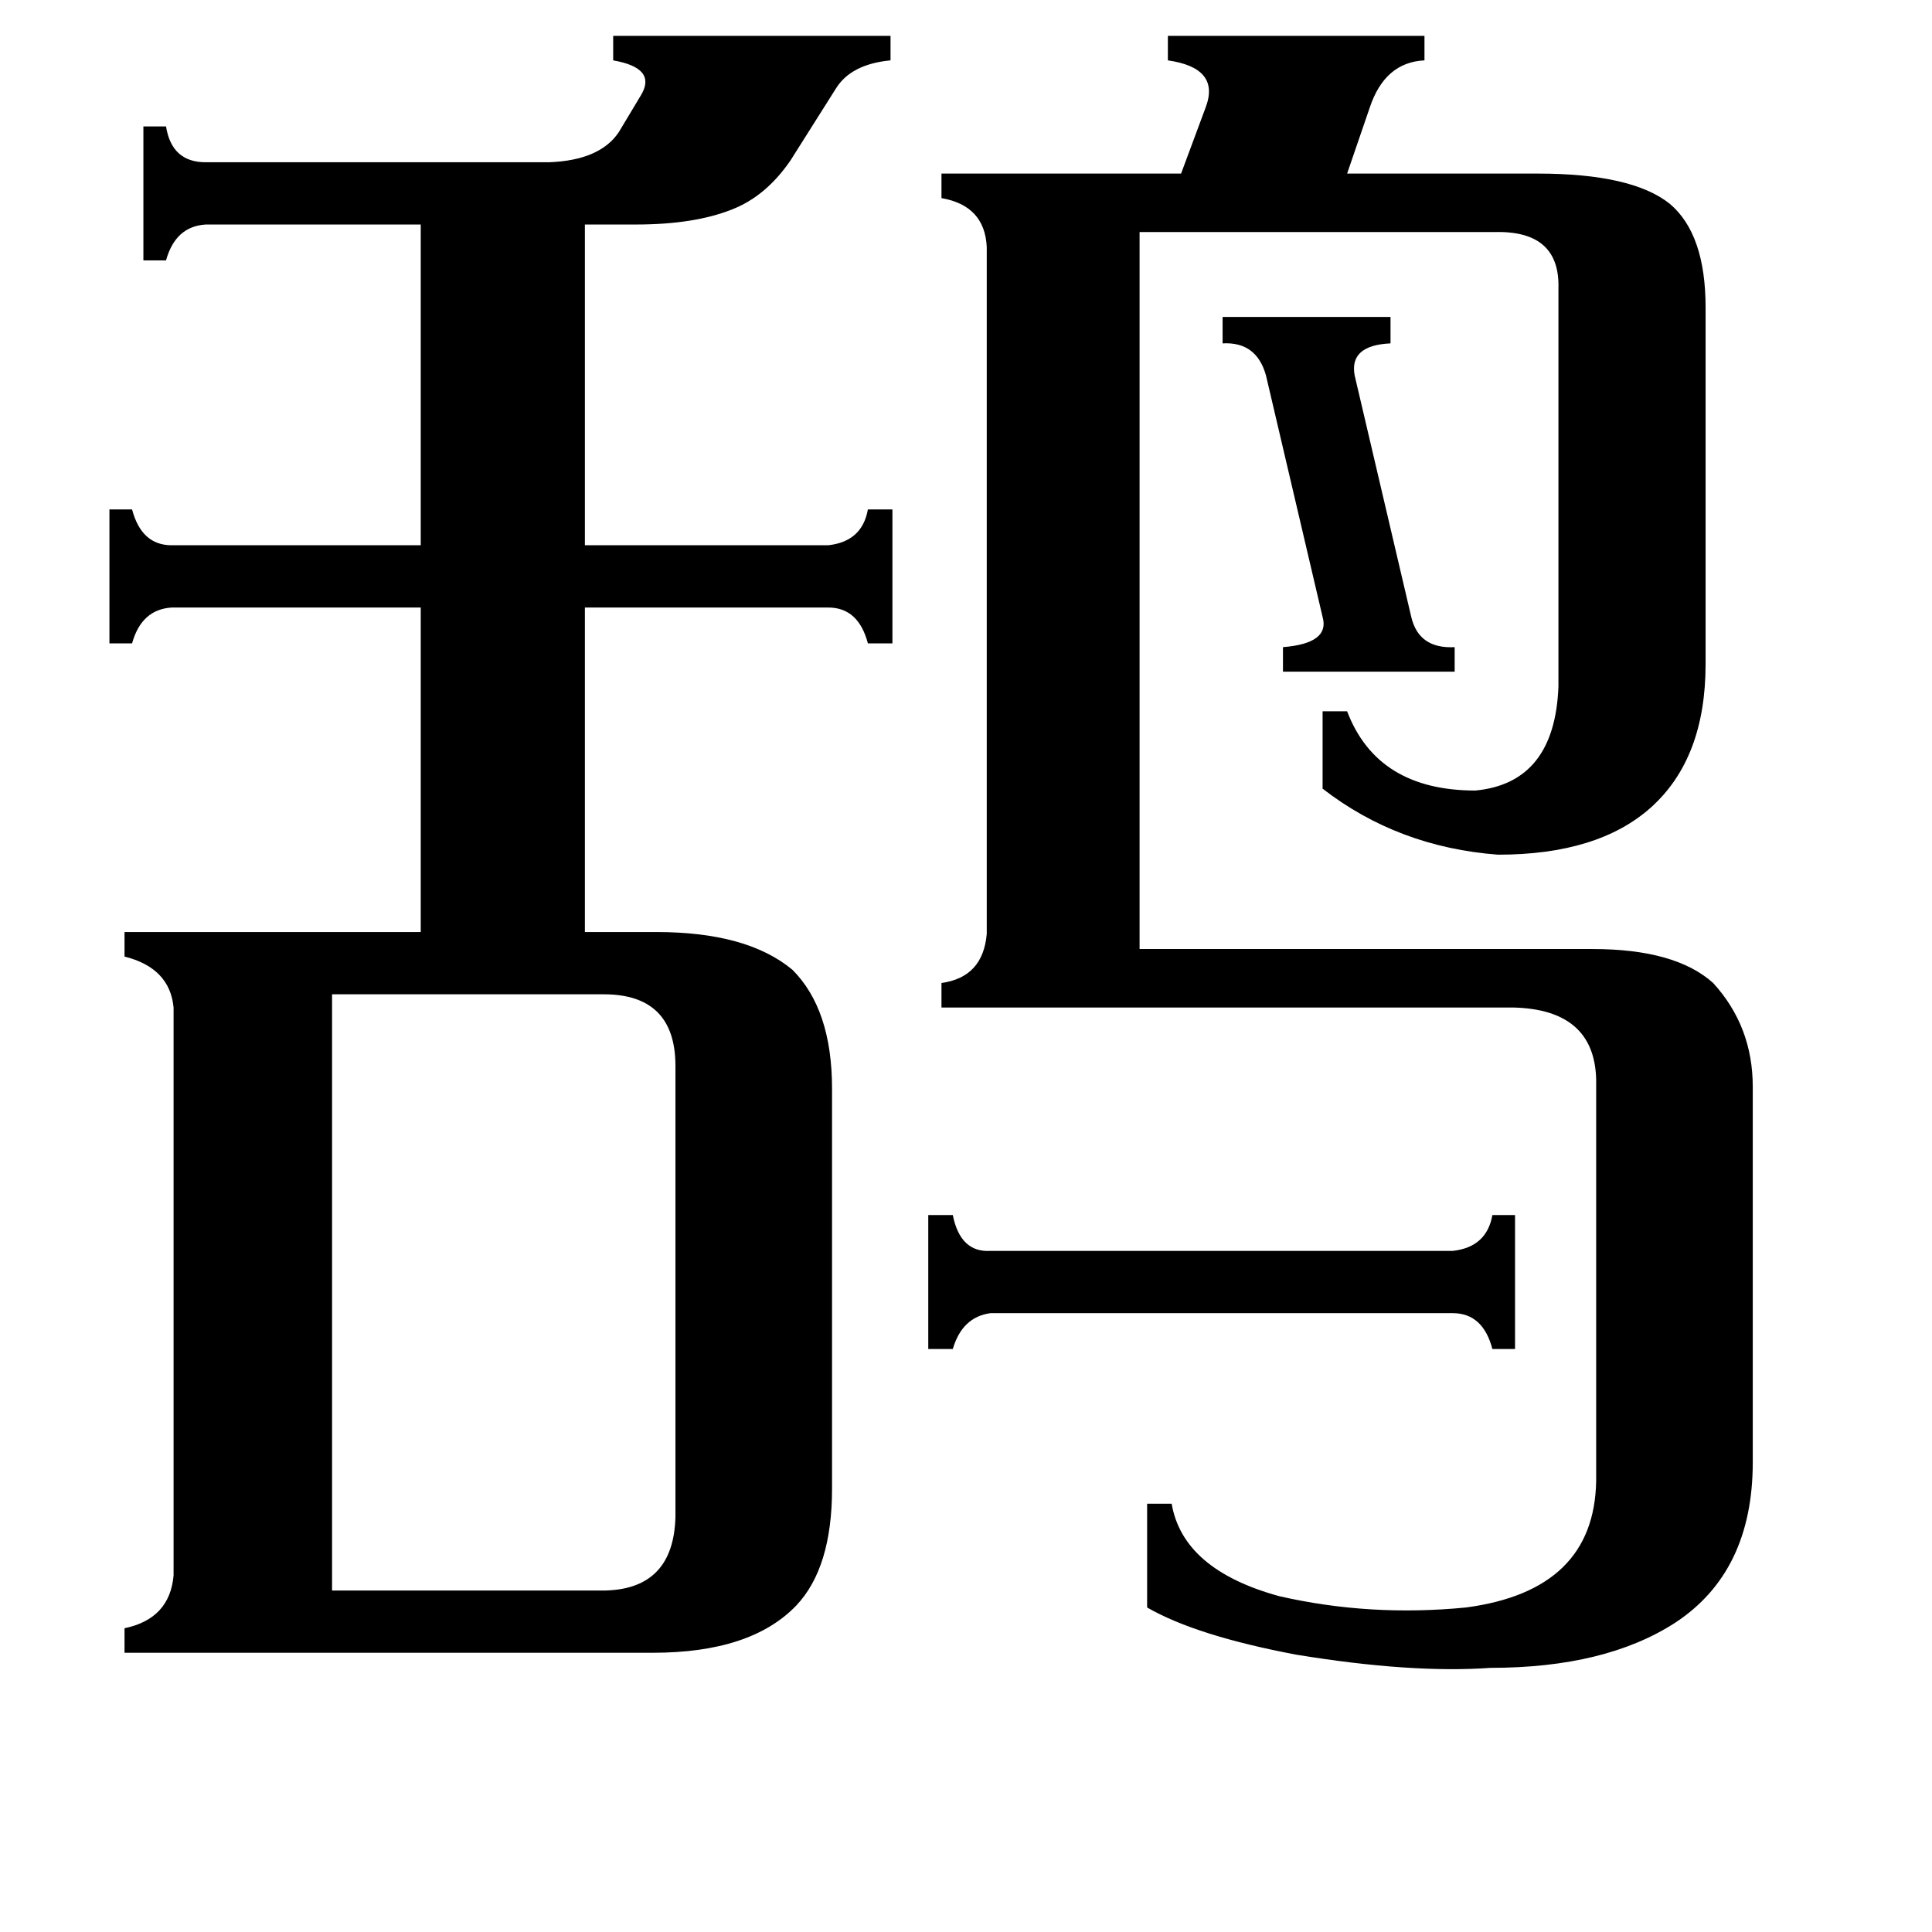 <svg xmlns="http://www.w3.org/2000/svg" viewBox="0 -800 1024 1024">
	<path fill="#000000" d="M648 -632H737V-618Q715 -617 718 -601L748 -473Q752 -456 771 -457V-444H680V-457Q705 -459 701 -473L671 -601Q666 -619 648 -618ZM770 -137Q788 -139 791 -156H803V-85H791Q786 -104 770 -104H525Q510 -102 505 -85H492V-156H505Q509 -136 525 -137ZM176 43H321Q357 42 358 4V-235Q358 -273 320 -273H176ZM604 -297H844Q888 -297 908 -279Q929 -256 929 -224V-25Q929 33 888 60Q851 84 790 84Q748 87 687 77Q634 67 608 52V-3H621Q627 32 678 46Q726 57 777 52Q845 43 846 -15V-228Q845 -265 802 -266H499V-279Q521 -282 523 -305V-669Q522 -691 499 -695V-708H626L639 -743Q647 -764 619 -768V-781H755V-768Q734 -767 726 -743L714 -708H815Q865 -708 885 -692Q904 -676 904 -637V-448Q904 -398 875 -372Q847 -347 794 -347Q741 -351 701 -382V-423H714Q730 -381 782 -381Q824 -385 826 -436V-647Q827 -678 792 -677H604ZM109 -681Q93 -680 88 -662H76V-733H88Q91 -714 109 -714H291Q318 -715 328 -730L340 -750Q348 -764 325 -768V-781H472V-768Q451 -766 443 -753L419 -715Q406 -696 388 -689Q368 -681 337 -681H310V-511H439Q457 -513 460 -530H473V-459H460Q455 -478 439 -478H310V-306H348Q396 -306 420 -286Q441 -265 441 -223V-11Q441 31 422 51Q398 76 346 76H66V63Q90 58 92 35V-266Q90 -287 66 -293V-306H223V-478H91Q75 -477 70 -459H58V-530H70Q75 -511 91 -511H223V-681Z"/>
</svg>